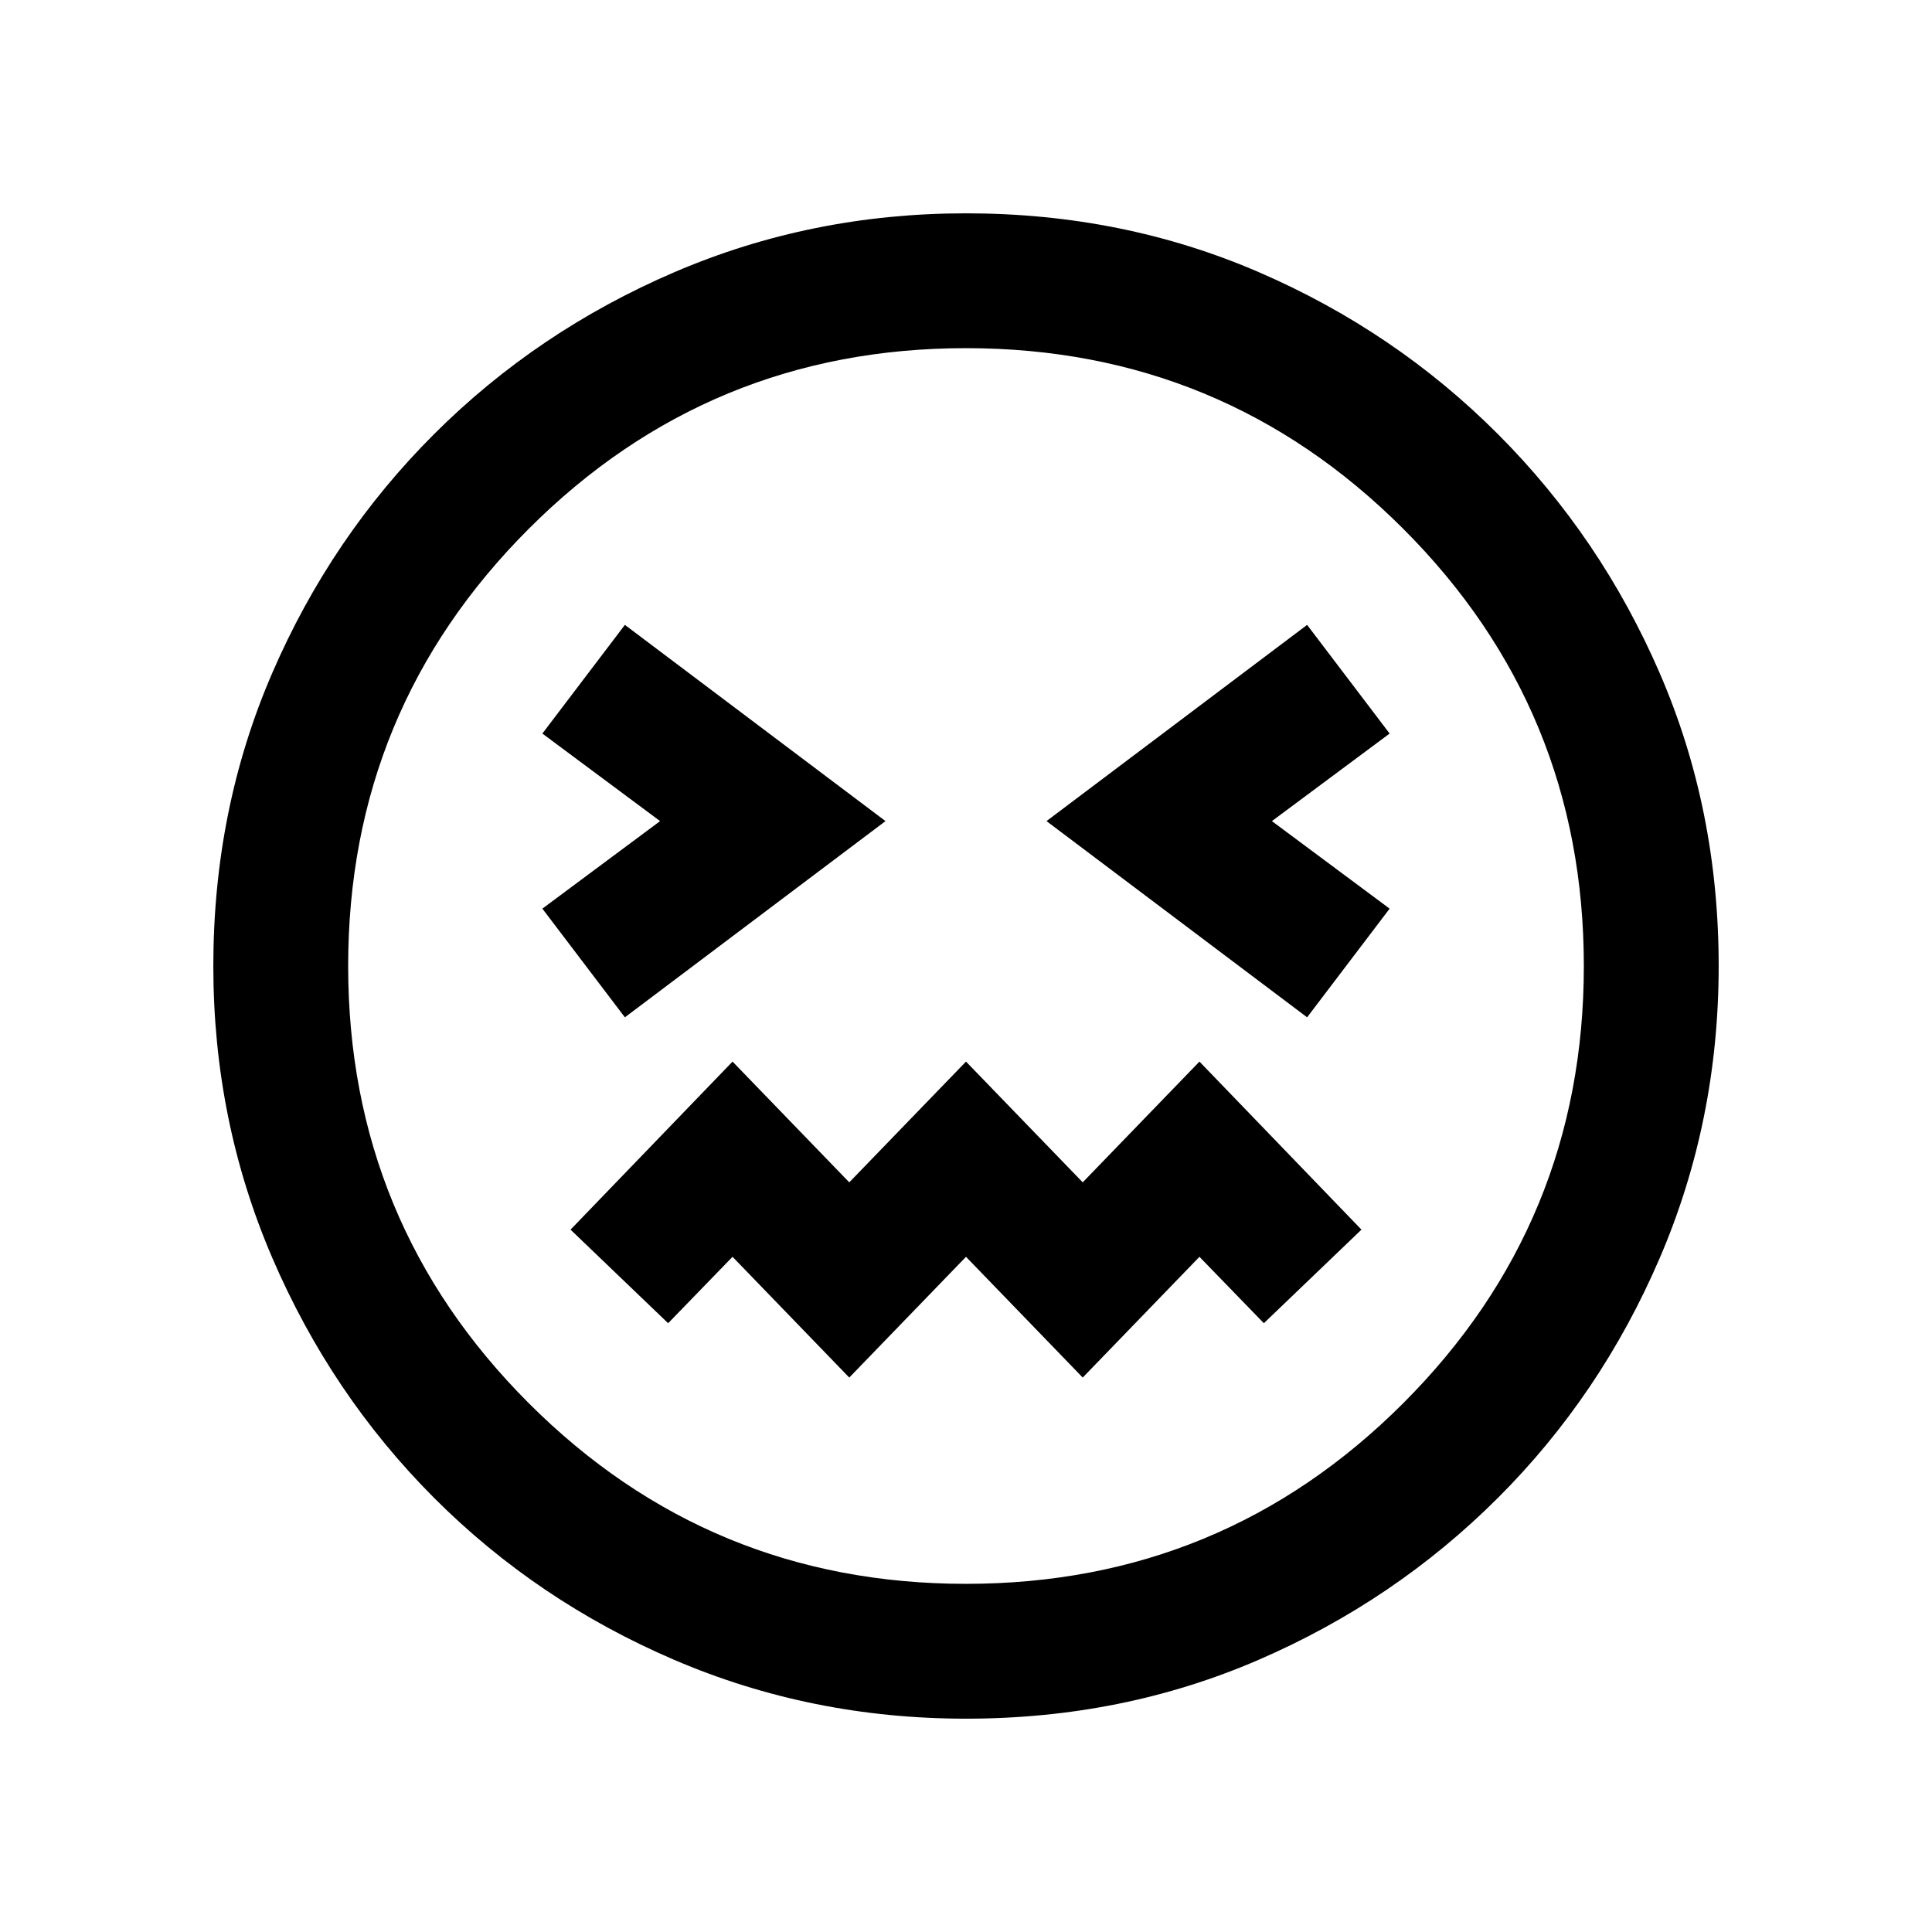<svg xmlns="http://www.w3.org/2000/svg" height="20" viewBox="0 96 960 960" width="20"><path d="M310.5 601.5 440 504l-129.5-97.5-41 54L328 504l-58.5 43.5 41 54Zm339 0 41-54L632 504l58.5-43.5-41-54L520 504l129.5 97.5ZM422 780.5l58-60 58 60 58-60 32 33 48.5-46.5-80.5-83.5-58 60-58-60-58 60-58-60-80.5 83.5 48.5 46.5 32-33 58 60ZM480 950q-76.907 0-145.065-29.263-68.159-29.263-119.297-80.5Q164.5 789 135.25 720.913 106 652.825 106 576q0-77.907 29.263-145.565 29.263-67.659 80.5-118.797Q267 260.5 335.087 231.25 403.175 202 480 202q77.907 0 145.565 29.263 67.659 29.263 118.797 80.5Q795.5 363 824.75 430.587 854 498.175 854 576q0 76.906-29.263 145.065-29.263 68.159-80.5 119.297Q693 891.5 625.413 920.75 557.825 950 480 950Zm0-374Zm0 307q127.5 0 217.25-89.75T787 576q0-127.5-89.75-217.25T480 269q-127.5 0-217.25 89.75T173 576q0 127.5 89.75 217.25T480 883Z"/></svg>